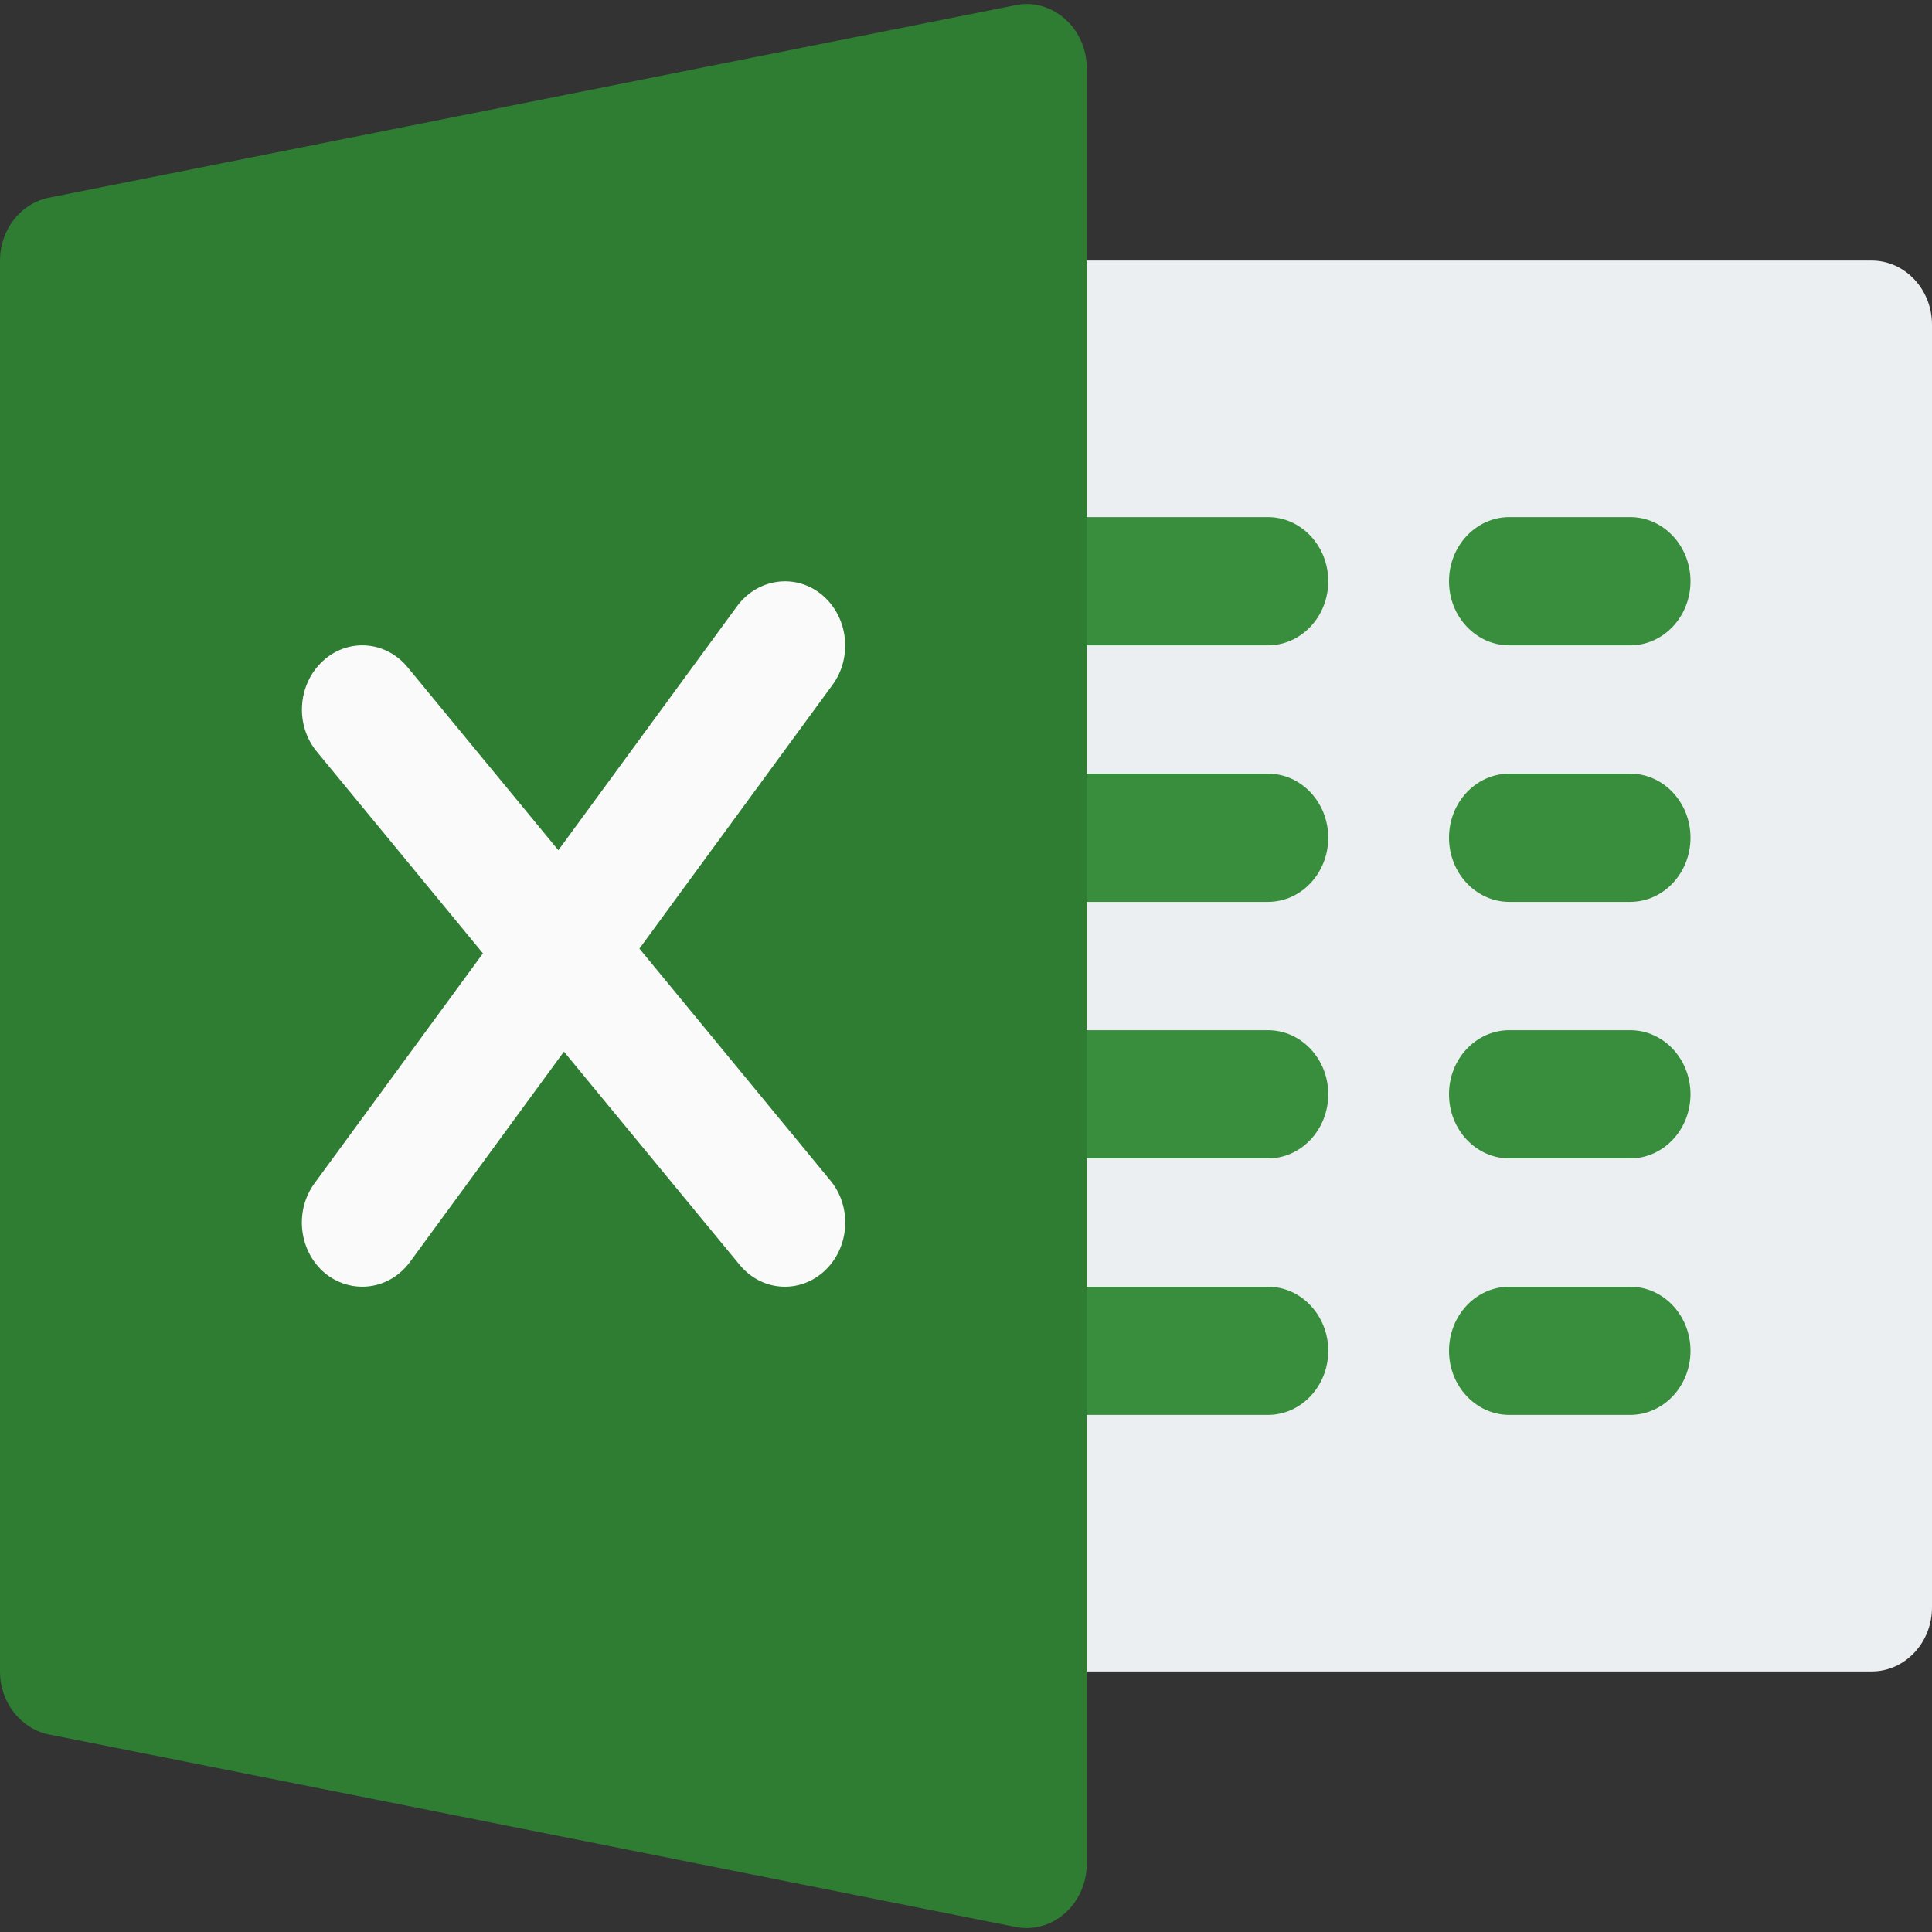 <svg width="28" height="28" viewBox="0 0 28 28" fill="none" xmlns="http://www.w3.org/2000/svg">
<rect x="0" y="0" width="28" height="28" fill="#333333" stroke="none"/>
<path d="M27.125 24.224H14.875C14.392 24.224 14 23.808 14 23.295C14 22.782 14 5.219 14 4.706C14 4.193 14.392 3.776 14.875 3.776H27.125C27.608 3.776 28 4.193 28 4.706V23.295C28 23.808 27.608 24.224 27.125 24.224Z" fill="#ECEFF1"/>
<path d="M18.375 9.353H14.875C14.392 9.353 14 8.937 14 8.424C14 7.911 14.392 7.494 14.875 7.494H18.375C18.858 7.494 19.25 7.911 19.25 8.424C19.25 8.937 18.858 9.353 18.375 9.353Z" fill="#388E3C"/>
<path d="M18.375 13.071H14.875C14.392 13.071 14 12.654 14 12.141C14 11.628 14.392 11.212 14.875 11.212H18.375C18.858 11.212 19.25 11.628 19.25 12.141C19.25 12.654 18.858 13.071 18.375 13.071Z" fill="#388E3C"/>
<path d="M18.375 16.789H14.875C14.392 16.789 14 16.372 14 15.859C14 15.346 14.392 14.93 14.875 14.93H18.375C18.858 14.93 19.25 15.346 19.25 15.859C19.25 16.372 18.858 16.789 18.375 16.789Z" fill="#388E3C"/>
<path d="M18.375 20.506H14.875C14.392 20.506 14 20.09 14 19.577C14 19.064 14.392 18.648 14.875 18.648H18.375C18.858 18.648 19.25 19.064 19.25 19.577C19.25 20.09 18.858 20.506 18.375 20.506Z" fill="#388E3C"/>
<path d="M23.625 9.353H21.875C21.392 9.353 21 8.937 21 8.424C21 7.911 21.392 7.494 21.875 7.494H23.625C24.108 7.494 24.5 7.911 24.5 8.424C24.5 8.937 24.108 9.353 23.625 9.353Z" fill="#388E3C"/>
<path d="M23.625 13.071H21.875C21.392 13.071 21 12.654 21 12.141C21 11.628 21.392 11.212 21.875 11.212H23.625C24.108 11.212 24.5 11.628 24.5 12.141C24.5 12.654 24.108 13.071 23.625 13.071Z" fill="#388E3C"/>
<path d="M23.625 16.789H21.875C21.392 16.789 21 16.372 21 15.859C21 15.346 21.392 14.93 21.875 14.93H23.625C24.108 14.93 24.5 15.346 24.5 15.859C24.5 16.372 24.108 16.789 23.625 16.789Z" fill="#388E3C"/>
<path d="M23.625 20.506H21.875C21.392 20.506 21 20.09 21 19.577C21 19.064 21.392 18.648 21.875 18.648H23.625C24.108 18.648 24.5 19.064 24.5 19.577C24.5 20.09 24.108 20.506 23.625 20.506Z" fill="#388E3C"/>
<path d="M15.433 0.273C15.234 0.096 14.966 0.02 14.714 0.076L0.714 2.864C0.299 2.946 0 3.329 0 3.777V24.225C0 24.671 0.299 25.056 0.714 25.138L14.714 27.926C14.767 27.937 14.821 27.943 14.875 27.943C15.078 27.943 15.276 27.868 15.433 27.729C15.634 27.552 15.75 27.288 15.75 27.013V0.988C15.75 0.711 15.634 0.449 15.433 0.273Z" fill="#2E7D32"/>
<path d="M12.033 17.107L9.267 13.748L12.065 9.926C12.362 9.521 12.292 8.937 11.913 8.621C11.533 8.305 10.983 8.379 10.684 8.783L8.092 12.322L5.908 9.671C5.588 9.281 5.035 9.246 4.675 9.584C4.311 9.922 4.274 10.51 4.592 10.894L6.999 13.817L4.559 17.148C4.262 17.553 4.332 18.137 4.711 18.453C4.872 18.585 5.063 18.648 5.25 18.648C5.511 18.648 5.768 18.525 5.942 18.289L8.173 15.241L10.717 18.328C10.891 18.54 11.132 18.648 11.375 18.648C11.58 18.648 11.785 18.572 11.951 18.418C12.315 18.079 12.352 17.492 12.033 17.107Z" fill="#FAFAFA"/>
</svg>
